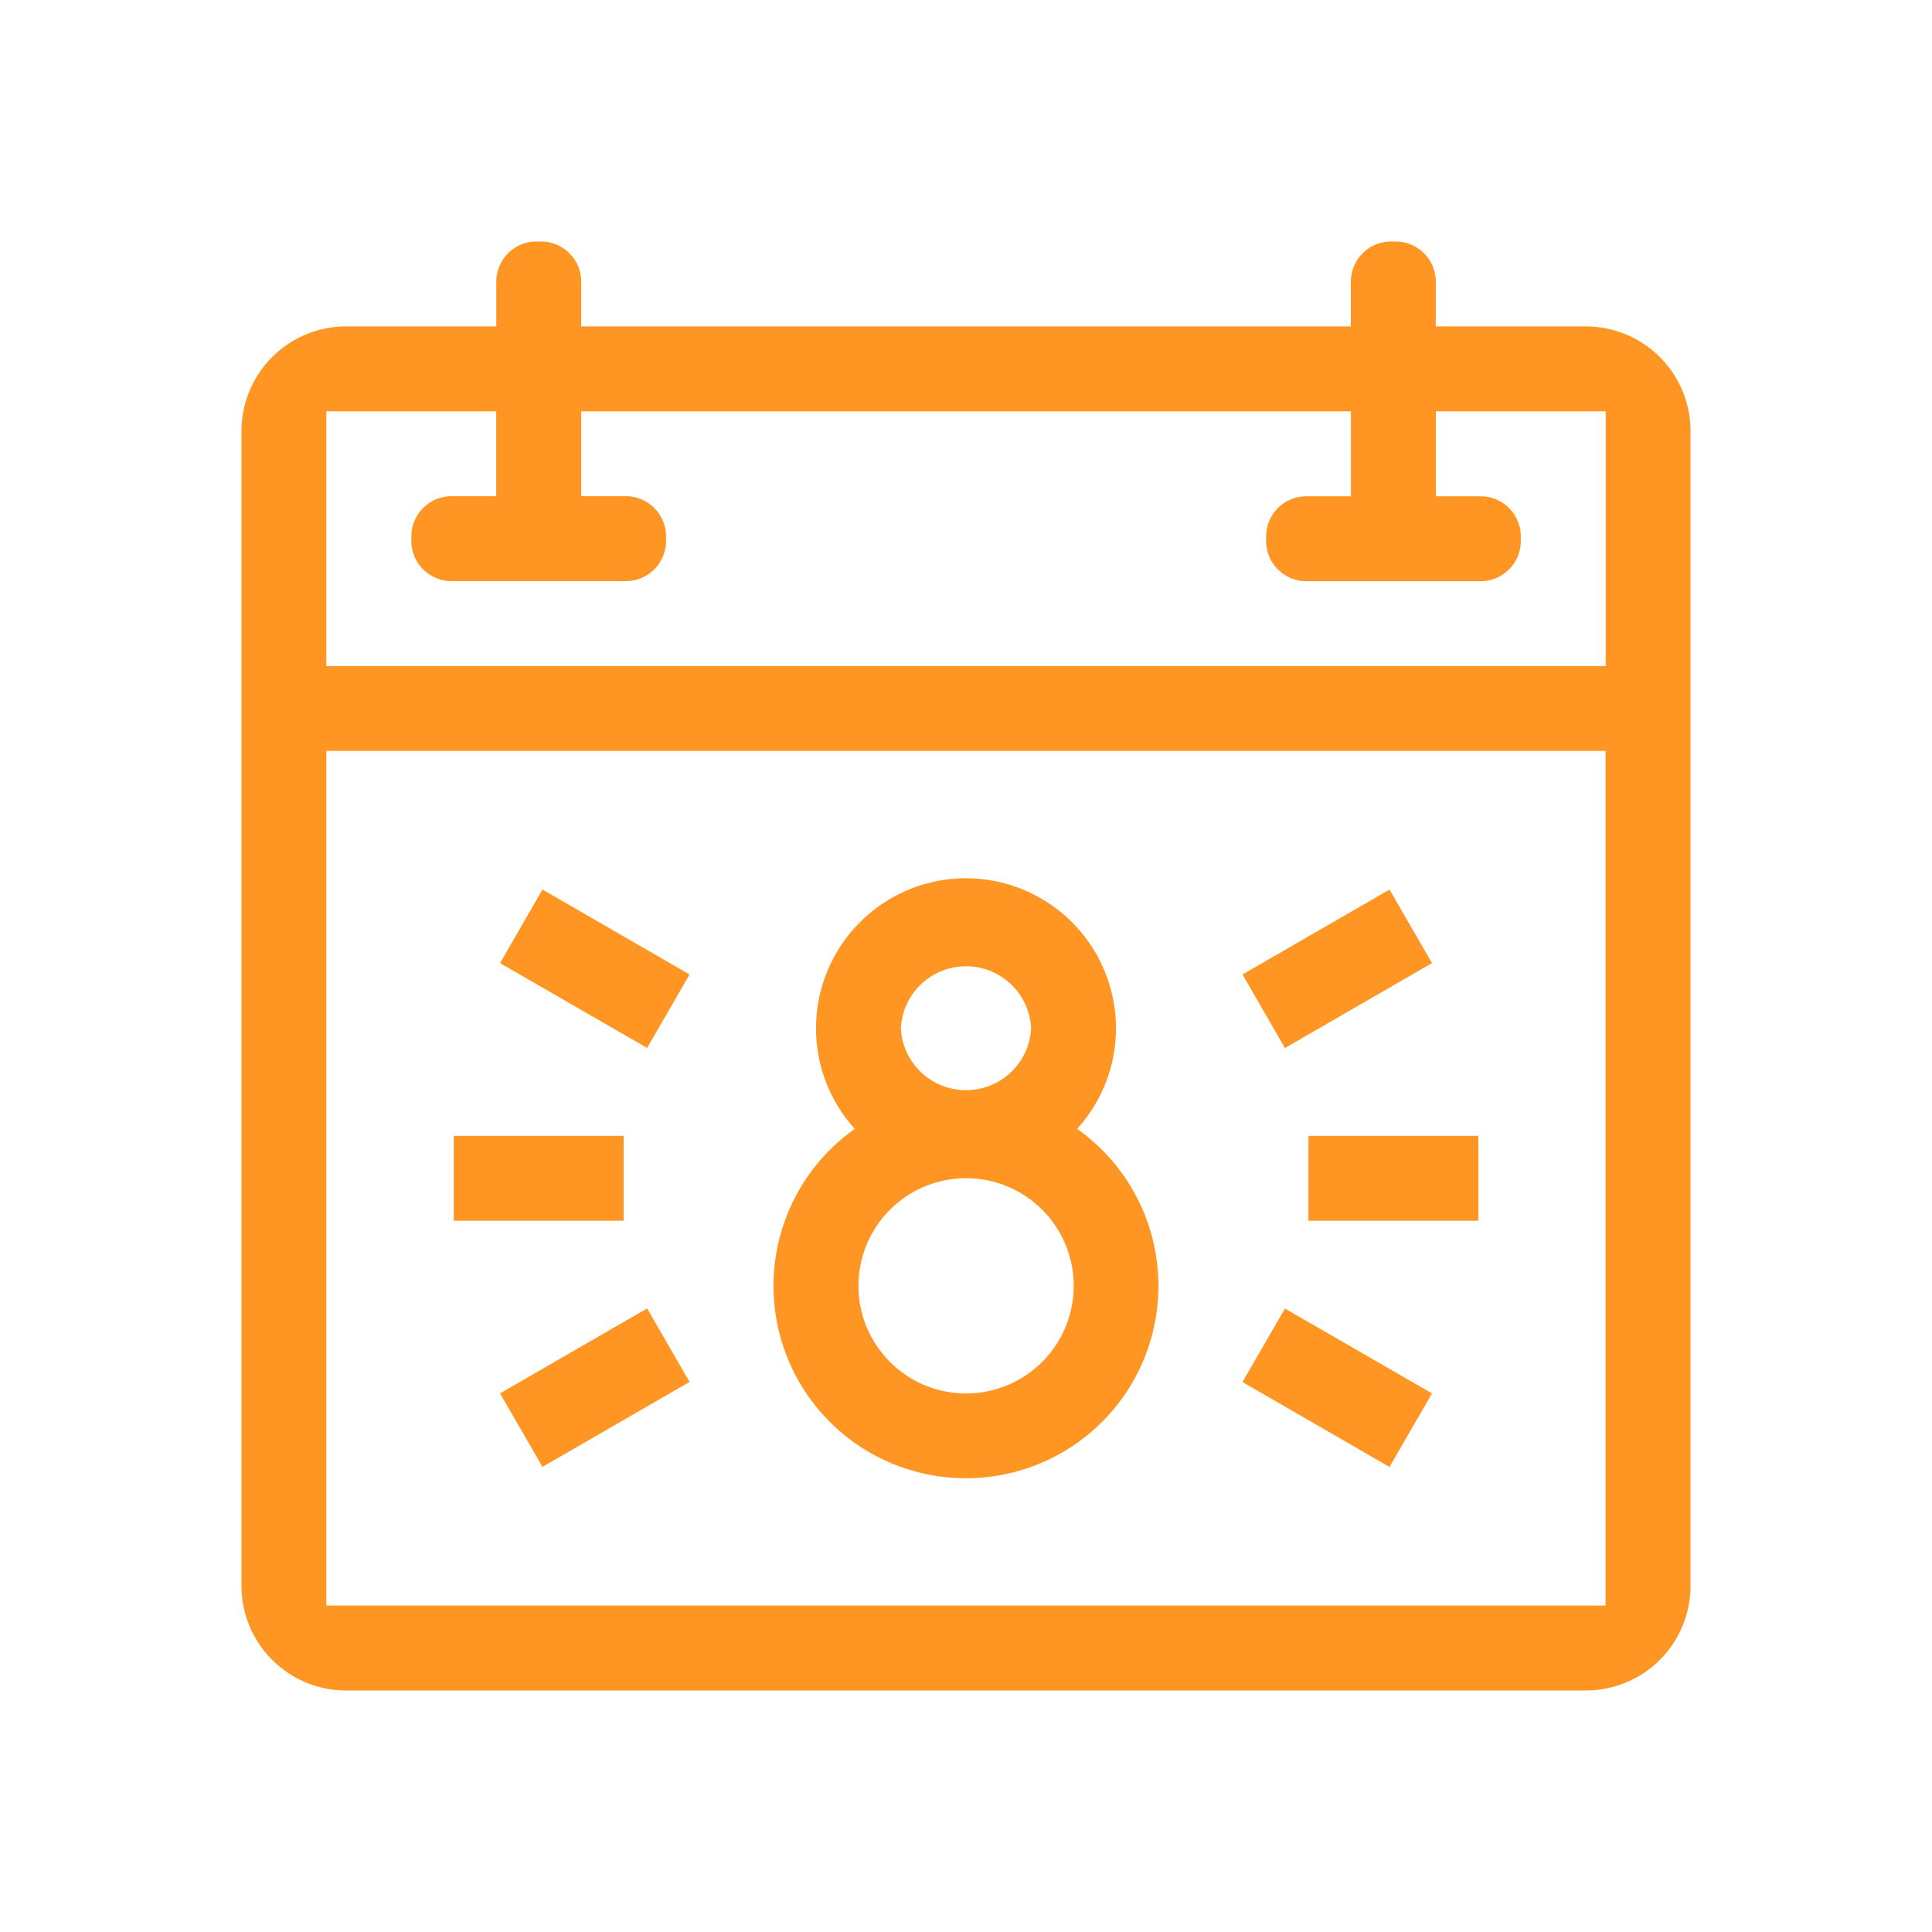 <svg width="24" height="24" viewBox="0 0 24 24" fill="none" xmlns="http://www.w3.org/2000/svg"><path d="M17.836 4.055V3.5a.5.5 0 00-.5-.5h-.055a.5.5 0 00-.5.5v.555H7.22V3.5a.5.5 0 00-.5-.5h-.055a.5.5 0 00-.5.5v.555H4.3a1.3 1.3 0 00-1.3 1.3V19.7A1.3 1.3 0 004.3 21h15.4a1.3 1.3 0 001.3-1.3V5.355a1.3 1.3 0 00-1.3-1.3h-1.864zM6.164 5.109v1.055H5.61a.5.5 0 00-.5.5v.055a.5.5 0 00.5.5h2.164a.5.5 0 00.5-.5v-.055a.5.5 0 00-.5-.5H7.22V5.11h9.562v1.055h-.554a.5.5 0 00-.5.5v.055a.5.5 0 00.5.5h2.164a.5.5 0 00.5-.5v-.055a.5.5 0 00-.5-.5h-.555V5.11h2.11v3.164H4.054V5.11h2.11zm-2.11 14.836V9.328h15.891v10.617H4.055z" fill="#FF9522"/><path d="M13.38 14.023c.3-.33.483-.77.483-1.25A1.865 1.865 0 0012 10.91a1.865 1.865 0 00-1.863 1.863c0 .48.182.92.482 1.25A2.389 2.389 0 0012 18.363a2.389 2.389 0 001.38-4.34zm-2.189-1.25a.81.81 0 011.618 0 .81.81 0 01-1.618 0zM12 17.31c-.737 0-1.336-.6-1.336-1.336A1.337 1.337 0 1112 17.31zm-6.363-3.2h2.11v1.054h-2.11V14.11zm.575 3.199l1.827-1.055.527.913-1.827 1.055-.527-.913zm0-5.345l.527-.914 1.827 1.055-.527.913-1.827-1.054zm10.042 2.146h2.11v1.054h-2.11V14.11zm-.819 3.058l.527-.913 1.827 1.054-.528.914-1.826-1.055zm0-5.063l1.826-1.054.528.913-1.827 1.055-.527-.914z" fill="#FF9522"/></svg>